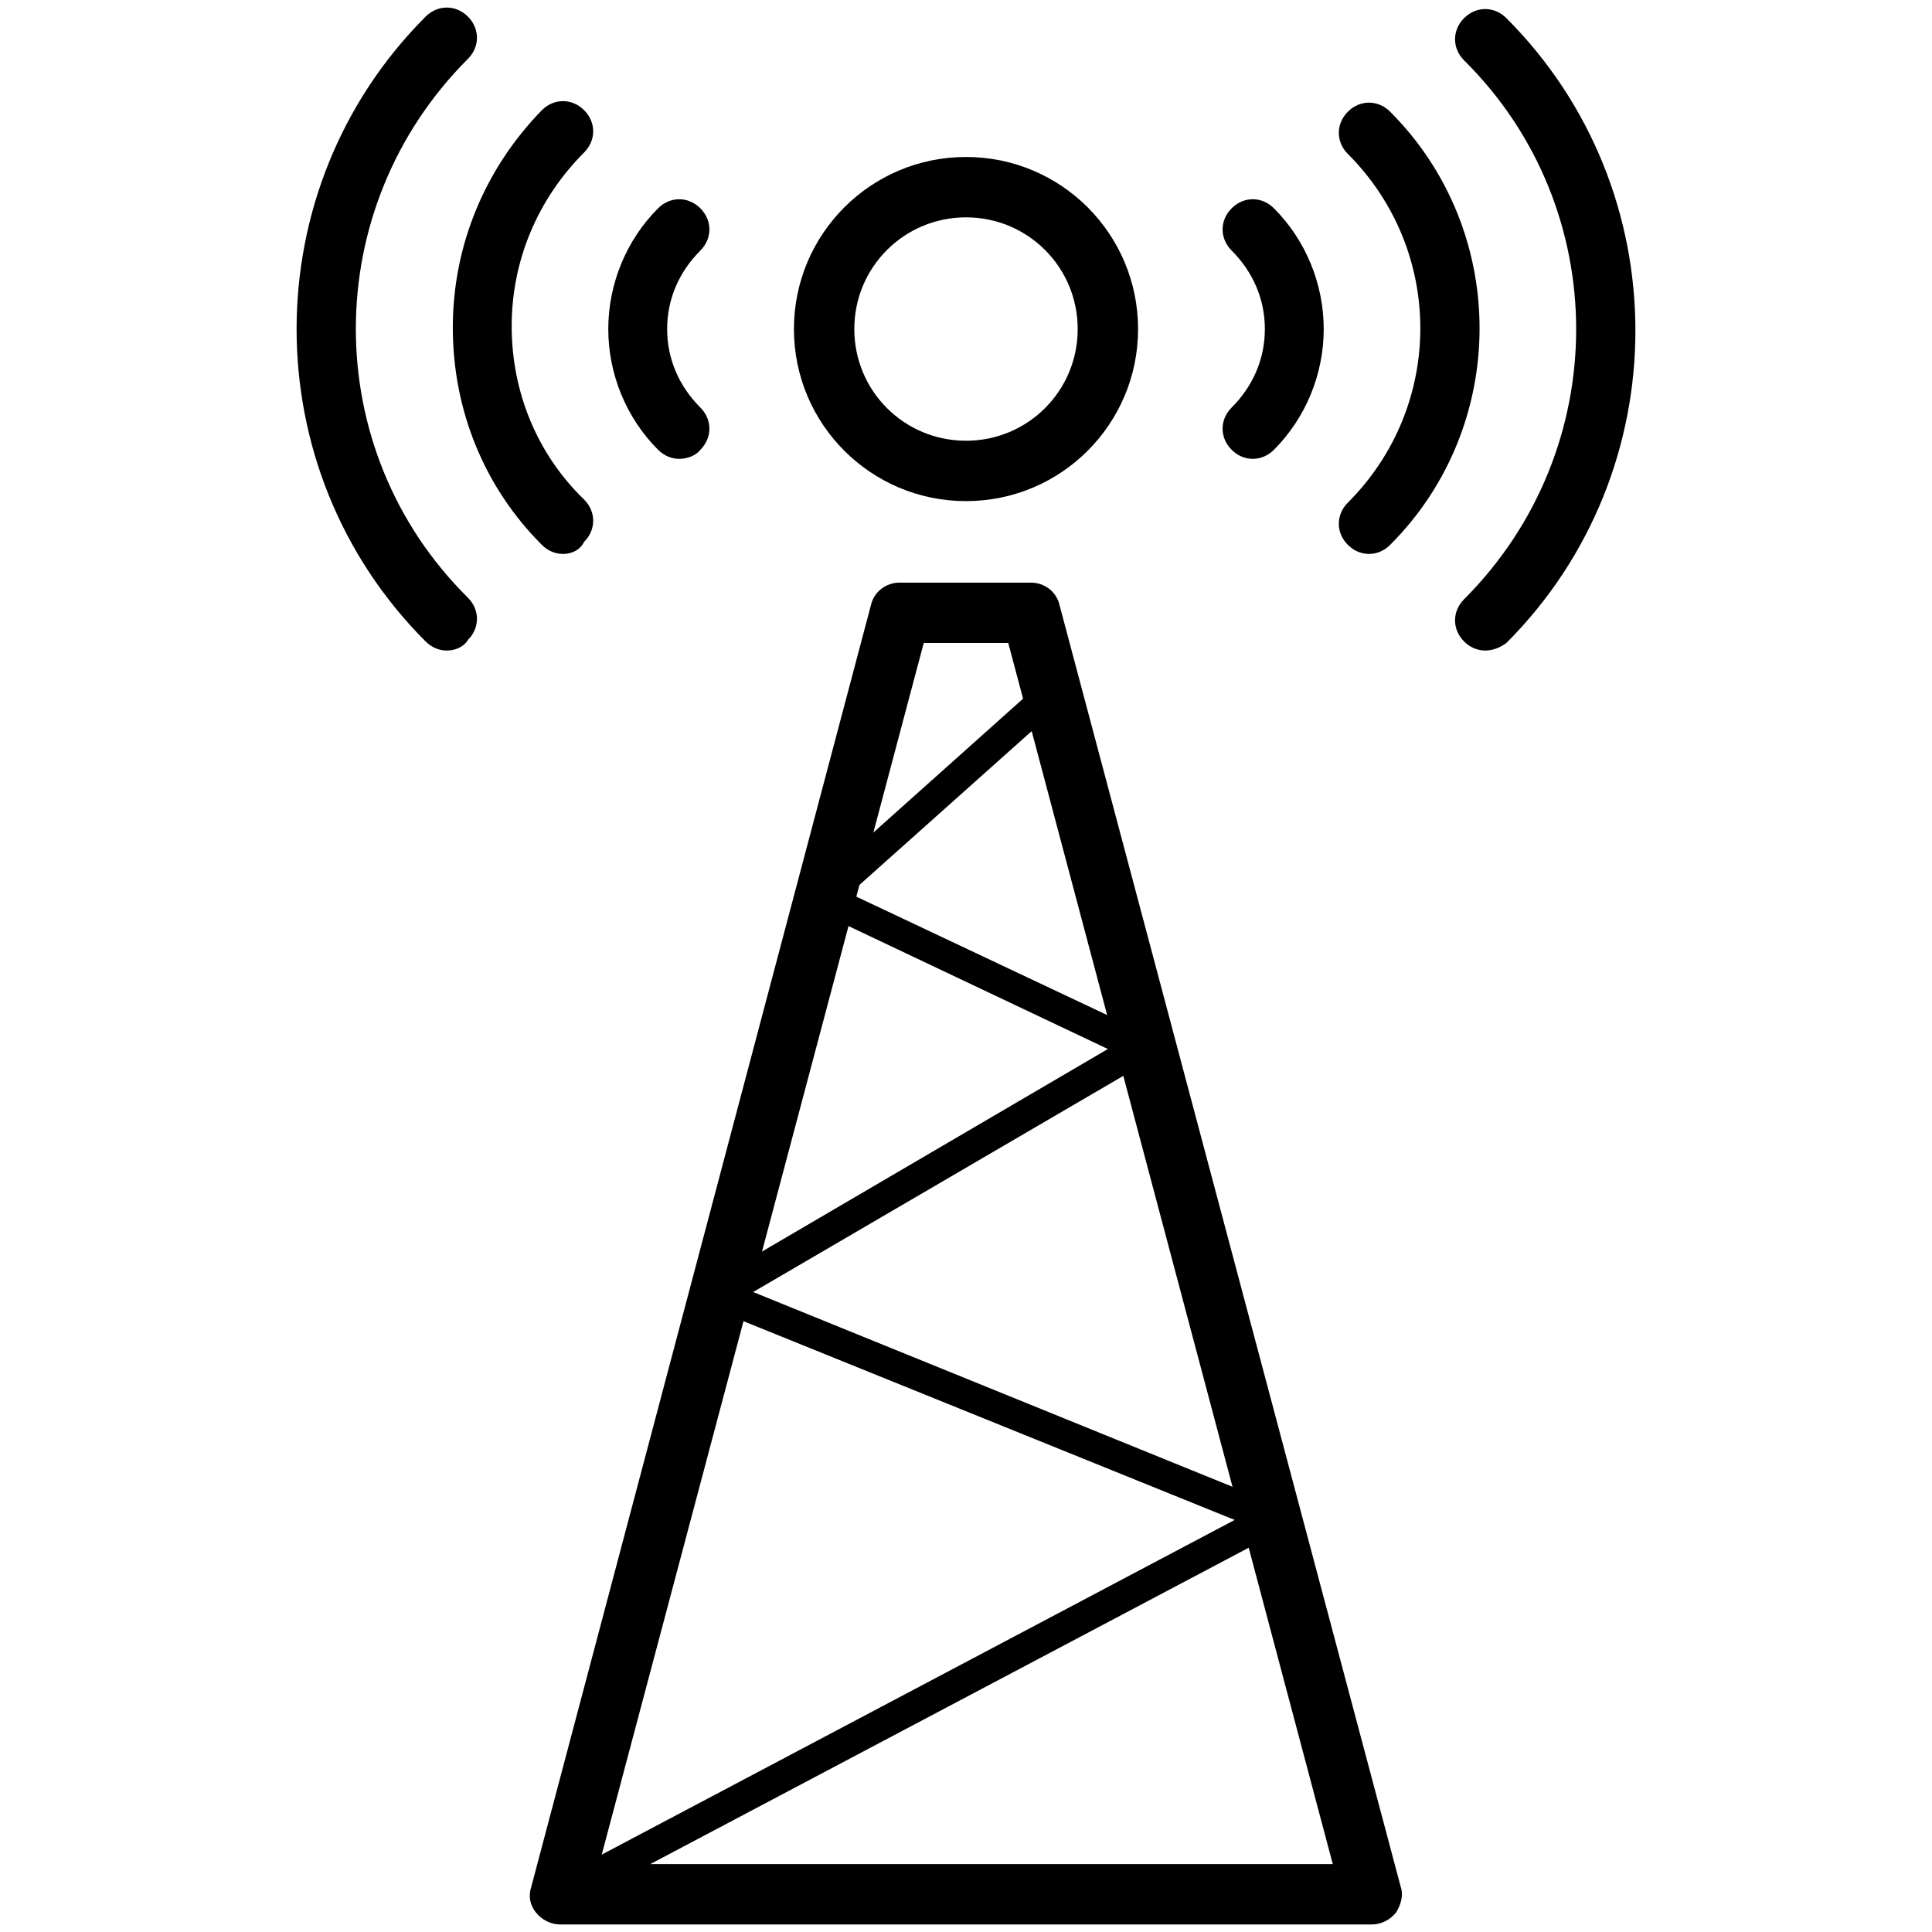 <?xml version="1.0" standalone="no"?><!DOCTYPE svg PUBLIC "-//W3C//DTD SVG 1.1//EN" "http://www.w3.org/Graphics/SVG/1.1/DTD/svg11.dtd"><svg t="1584456614702" class="icon" viewBox="0 0 1024 1024" version="1.1" xmlns="http://www.w3.org/2000/svg" p-id="12444" xmlns:xlink="http://www.w3.org/1999/xlink" width="200" height="200"><defs><style type="text/css"></style></defs><path d="M727.2 1020H296.8c-4.8 0-9.6-2.4-12.8-6.4-3.2-4-4-8.8-2.4-13.6l180-679.2c1.6-7.2 8-12 15.2-12h69.6c7.2 0 13.6 4.8 15.2 12L742.4 1000c1.6 4.8 0 9.6-2.4 13.6-3.2 4-8 6.4-12.8 6.4z m-409.6-32h388.8L534.4 340.8h-44.8l-172 647.2z" p-id="12445"></path><path d="M296.8 1012c-3.2 0-5.6-1.6-7.2-4-2.4-4-0.8-8.8 3.2-11.2l361.6-191.2-276.8-112c-3.2-0.8-4.8-4-4.8-7.2s1.6-5.6 4-7.2l210.4-123.2-153.6-72.8c-2.4-0.8-4-3.2-4.8-6.4 0-2.4 0.8-5.6 2.4-7.2L552 361.6c3.2-3.2 8-2.4 11.2 0.8 3.2 3.2 2.4 8-0.8 11.2l-112 100L608 548c2.4 1.6 4.8 4 4.8 7.2s-1.6 5.6-4 7.2L399.2 684.8l277.6 112.8c3.2 0.8 4.8 4 4.8 7.2s-1.6 6.4-4 7.2l-376.8 199.2c-1.6 0.8-2.4 0.8-4 0.8zM512 265.6c-50.4 0-91.2-40.8-91.2-91.2 0-50.4 40.8-91.2 91.2-91.2s91.2 40.8 91.2 91.2c0 50.4-40.8 91.2-91.2 91.2z m0-150.4c-32.8 0-59.2 26.4-59.2 59.2s26.4 59.2 59.2 59.2 59.2-26.4 59.2-59.2-26.4-59.2-59.2-59.2zM236.8 344.8c-4 0-8-1.6-11.2-4.8-91.2-91.2-91.2-240 0-331.2 6.4-6.4 16-6.4 22.4 0 6.4 6.4 6.4 16 0 22.4-79.2 79.2-79.2 207.2 0 285.6 6.4 6.4 6.4 16 0 22.4-2.4 4-7.2 5.6-11.2 5.6z" p-id="12446"></path><path d="M298.4 293.6c-4 0-8-1.6-11.2-4.8-30.4-30.4-47.2-71.2-47.2-115.2 0-43.2 16.8-84 47.2-115.2 6.4-6.4 16-6.4 22.4 0 6.4 6.4 6.4 16 0 22.4-24.8 24.8-38.4 57.6-38.4 92 0 35.2 13.6 68 38.4 92 6.4 6.4 6.4 16 0 22.4-2.4 4.8-7.2 6.4-11.2 6.4zM360 243.2c-4 0-8-1.6-11.2-4.8-16.8-16.8-26.4-40-26.4-64s9.6-47.2 26.4-64c6.4-6.4 16-6.4 22.4 0 6.4 6.4 6.4 16 0 22.4-11.2 11.2-17.6 25.6-17.6 41.6s6.4 30.4 17.6 41.6c6.4 6.4 6.4 16 0 22.4-2.4 3.2-7.2 4.8-11.2 4.8zM787.2 344.8c-4 0-8-1.6-11.2-4.8-6.4-6.4-6.4-16 0-22.4 79.2-79.2 79.2-207.2 0-285.6-6.4-6.4-6.4-16 0-22.4 6.4-6.4 16-6.4 22.4 0 91.2 91.2 91.2 240 0 331.2-3.2 2.4-7.2 4-11.2 4z" p-id="12447"></path><path d="M725.6 293.6c-4 0-8-1.6-11.2-4.8-6.4-6.4-6.4-16 0-22.4 51.2-51.2 51.2-133.6 0-184.8-6.4-6.4-6.4-16 0-22.4 6.4-6.4 16-6.4 22.4 0 63.2 63.2 63.2 166.4 0 229.6-3.2 3.2-7.2 4.8-11.2 4.8zM664 243.2c-4 0-8-1.6-11.2-4.8-6.4-6.4-6.4-16 0-22.4 11.2-11.2 17.6-25.6 17.6-41.6s-6.4-30.4-17.6-41.6c-6.4-6.4-6.4-16 0-22.4 6.4-6.4 16-6.4 22.4 0 16.8 16.8 26.4 40 26.4 64s-9.6 47.2-26.4 64c-3.2 3.2-7.2 4.8-11.2 4.8z" p-id="12448"></path></svg>
